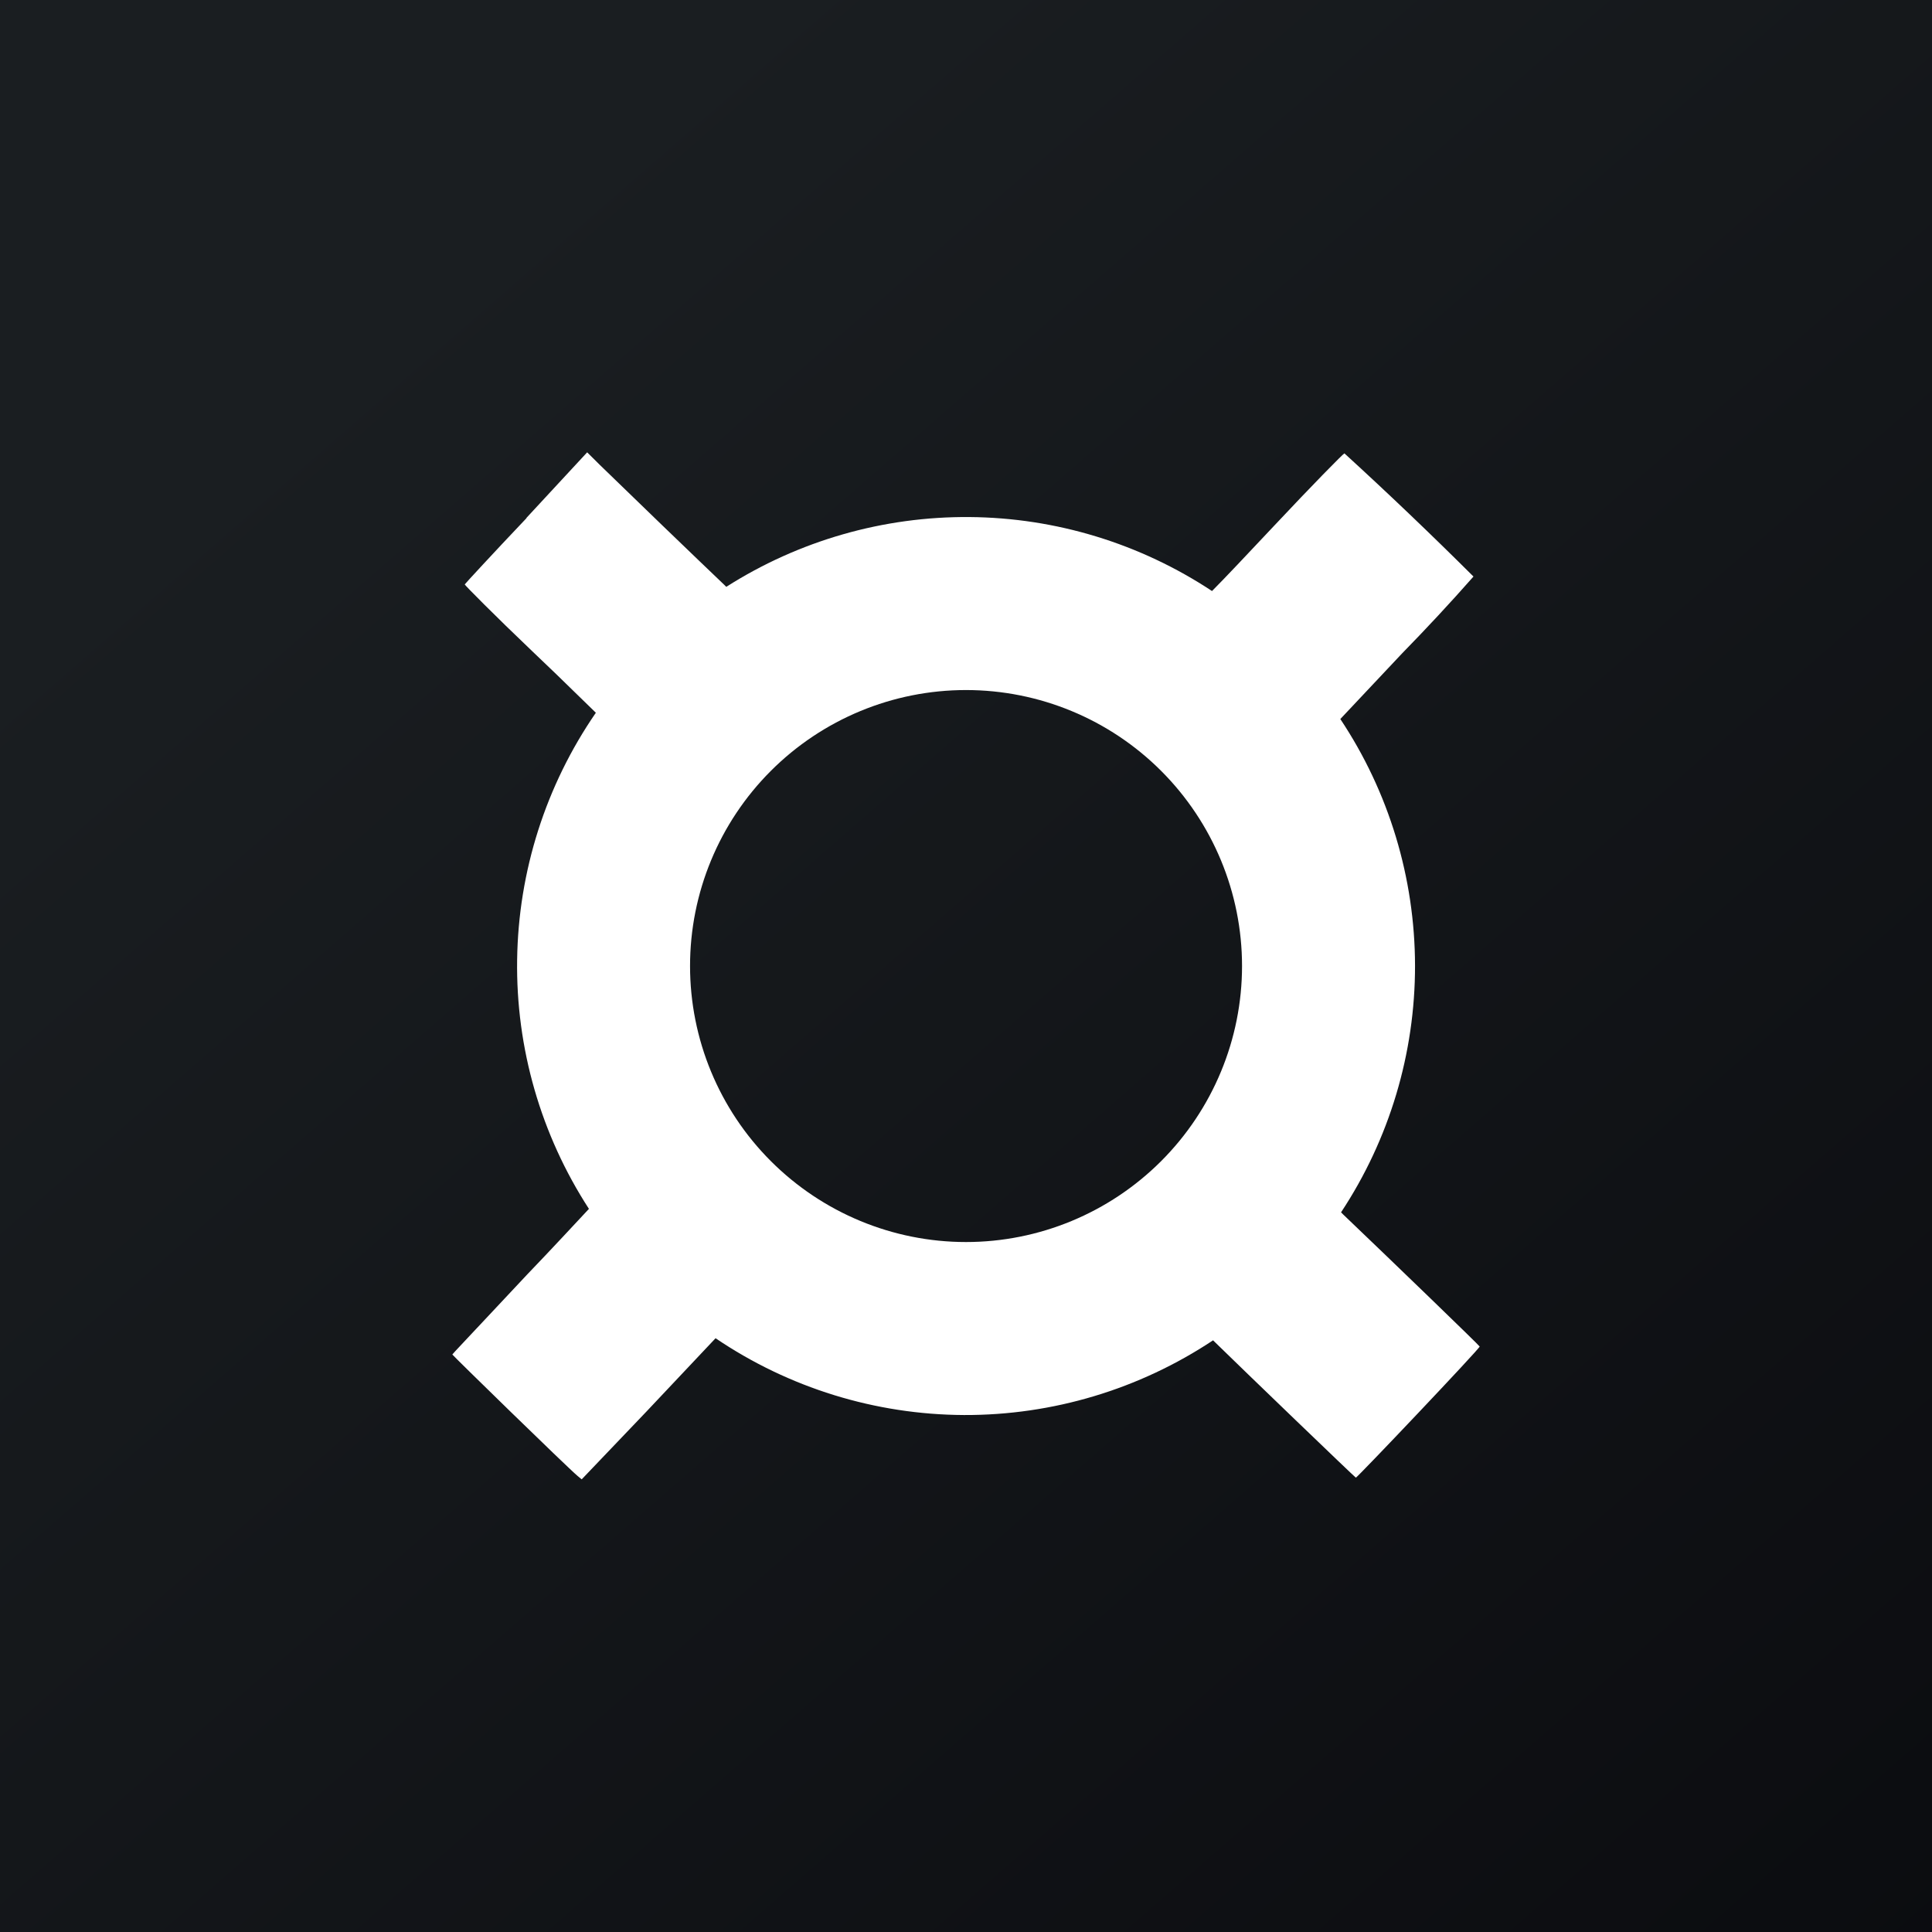 <svg width="24" height="24" viewBox="0 0 24 24" fill="none" xmlns="http://www.w3.org/2000/svg">
<rect x="0" y="0" width="24" height="24" fill="#808080" stroke="none"/>
<g clip-path="url(#clip0_31_10591)">
<path d="M0 0H24V24H0V0Z" fill="url(#paint0_linear_31_10591)"/>
<path fill-rule="evenodd" clip-rule="evenodd" d="M6.54 6.437C6.12 6.879 5.777 7.252 5.773 7.26C5.773 7.269 6.146 7.646 6.609 8.087L6.909 8.374L7.402 8.854C6.779 9.758 6.439 10.826 6.424 11.923C6.408 13.02 6.719 14.097 7.316 15.017C7.144 15.201 6.866 15.502 6.549 15.832L5.657 16.783L5.619 16.826C5.619 16.834 7.042 18.223 7.174 18.334L7.226 18.377L8.032 17.533L8.889 16.624C9.8 17.241 10.874 17.573 11.975 17.578C13.075 17.582 14.152 17.259 15.069 16.65C15.45 17.023 16.826 18.347 16.843 18.356C16.856 18.36 18.386 16.749 18.381 16.727C18.377 16.714 17.327 15.699 16.689 15.09L16.659 15.06C17.26 14.151 17.579 13.085 17.578 11.995C17.576 10.905 17.254 9.839 16.65 8.932L17.417 8.117C17.721 7.806 18.017 7.488 18.304 7.162C17.781 6.641 17.246 6.13 16.701 5.632C16.689 5.632 16.294 6.034 15.827 6.532C15.497 6.883 15.206 7.192 15.056 7.342C14.162 6.751 13.117 6.432 12.046 6.423C10.976 6.414 9.925 6.715 9.022 7.29L8.996 7.264L8.696 6.977L8.224 6.523L7.449 5.773L7.294 5.619L6.54 6.433V6.437ZM12 15.429C12.909 15.429 13.781 15.067 14.424 14.424C15.067 13.781 15.429 12.909 15.429 12C15.429 11.091 15.067 10.219 14.424 9.576C13.781 8.933 12.909 8.572 12 8.572C11.091 8.572 10.219 8.933 9.576 9.576C8.933 10.219 8.572 11.091 8.572 12C8.572 12.909 8.933 13.781 9.576 14.424C10.219 15.067 11.091 15.429 12 15.429Z" fill="white"/>
</g>
<defs>
<linearGradient id="paint0_linear_31_10591" x1="4.466" y1="4.161" x2="29.207" y2="32.58" gradientUnits="userSpaceOnUse">
<stop stop-color="#1A1E21"/>
<stop offset="1" stop-color="#06060A"/>
</linearGradient>
<clipPath id="clip0_31_10591">
<rect width="24" height="24" fill="white"/>
</clipPath>
</defs>
</svg>
